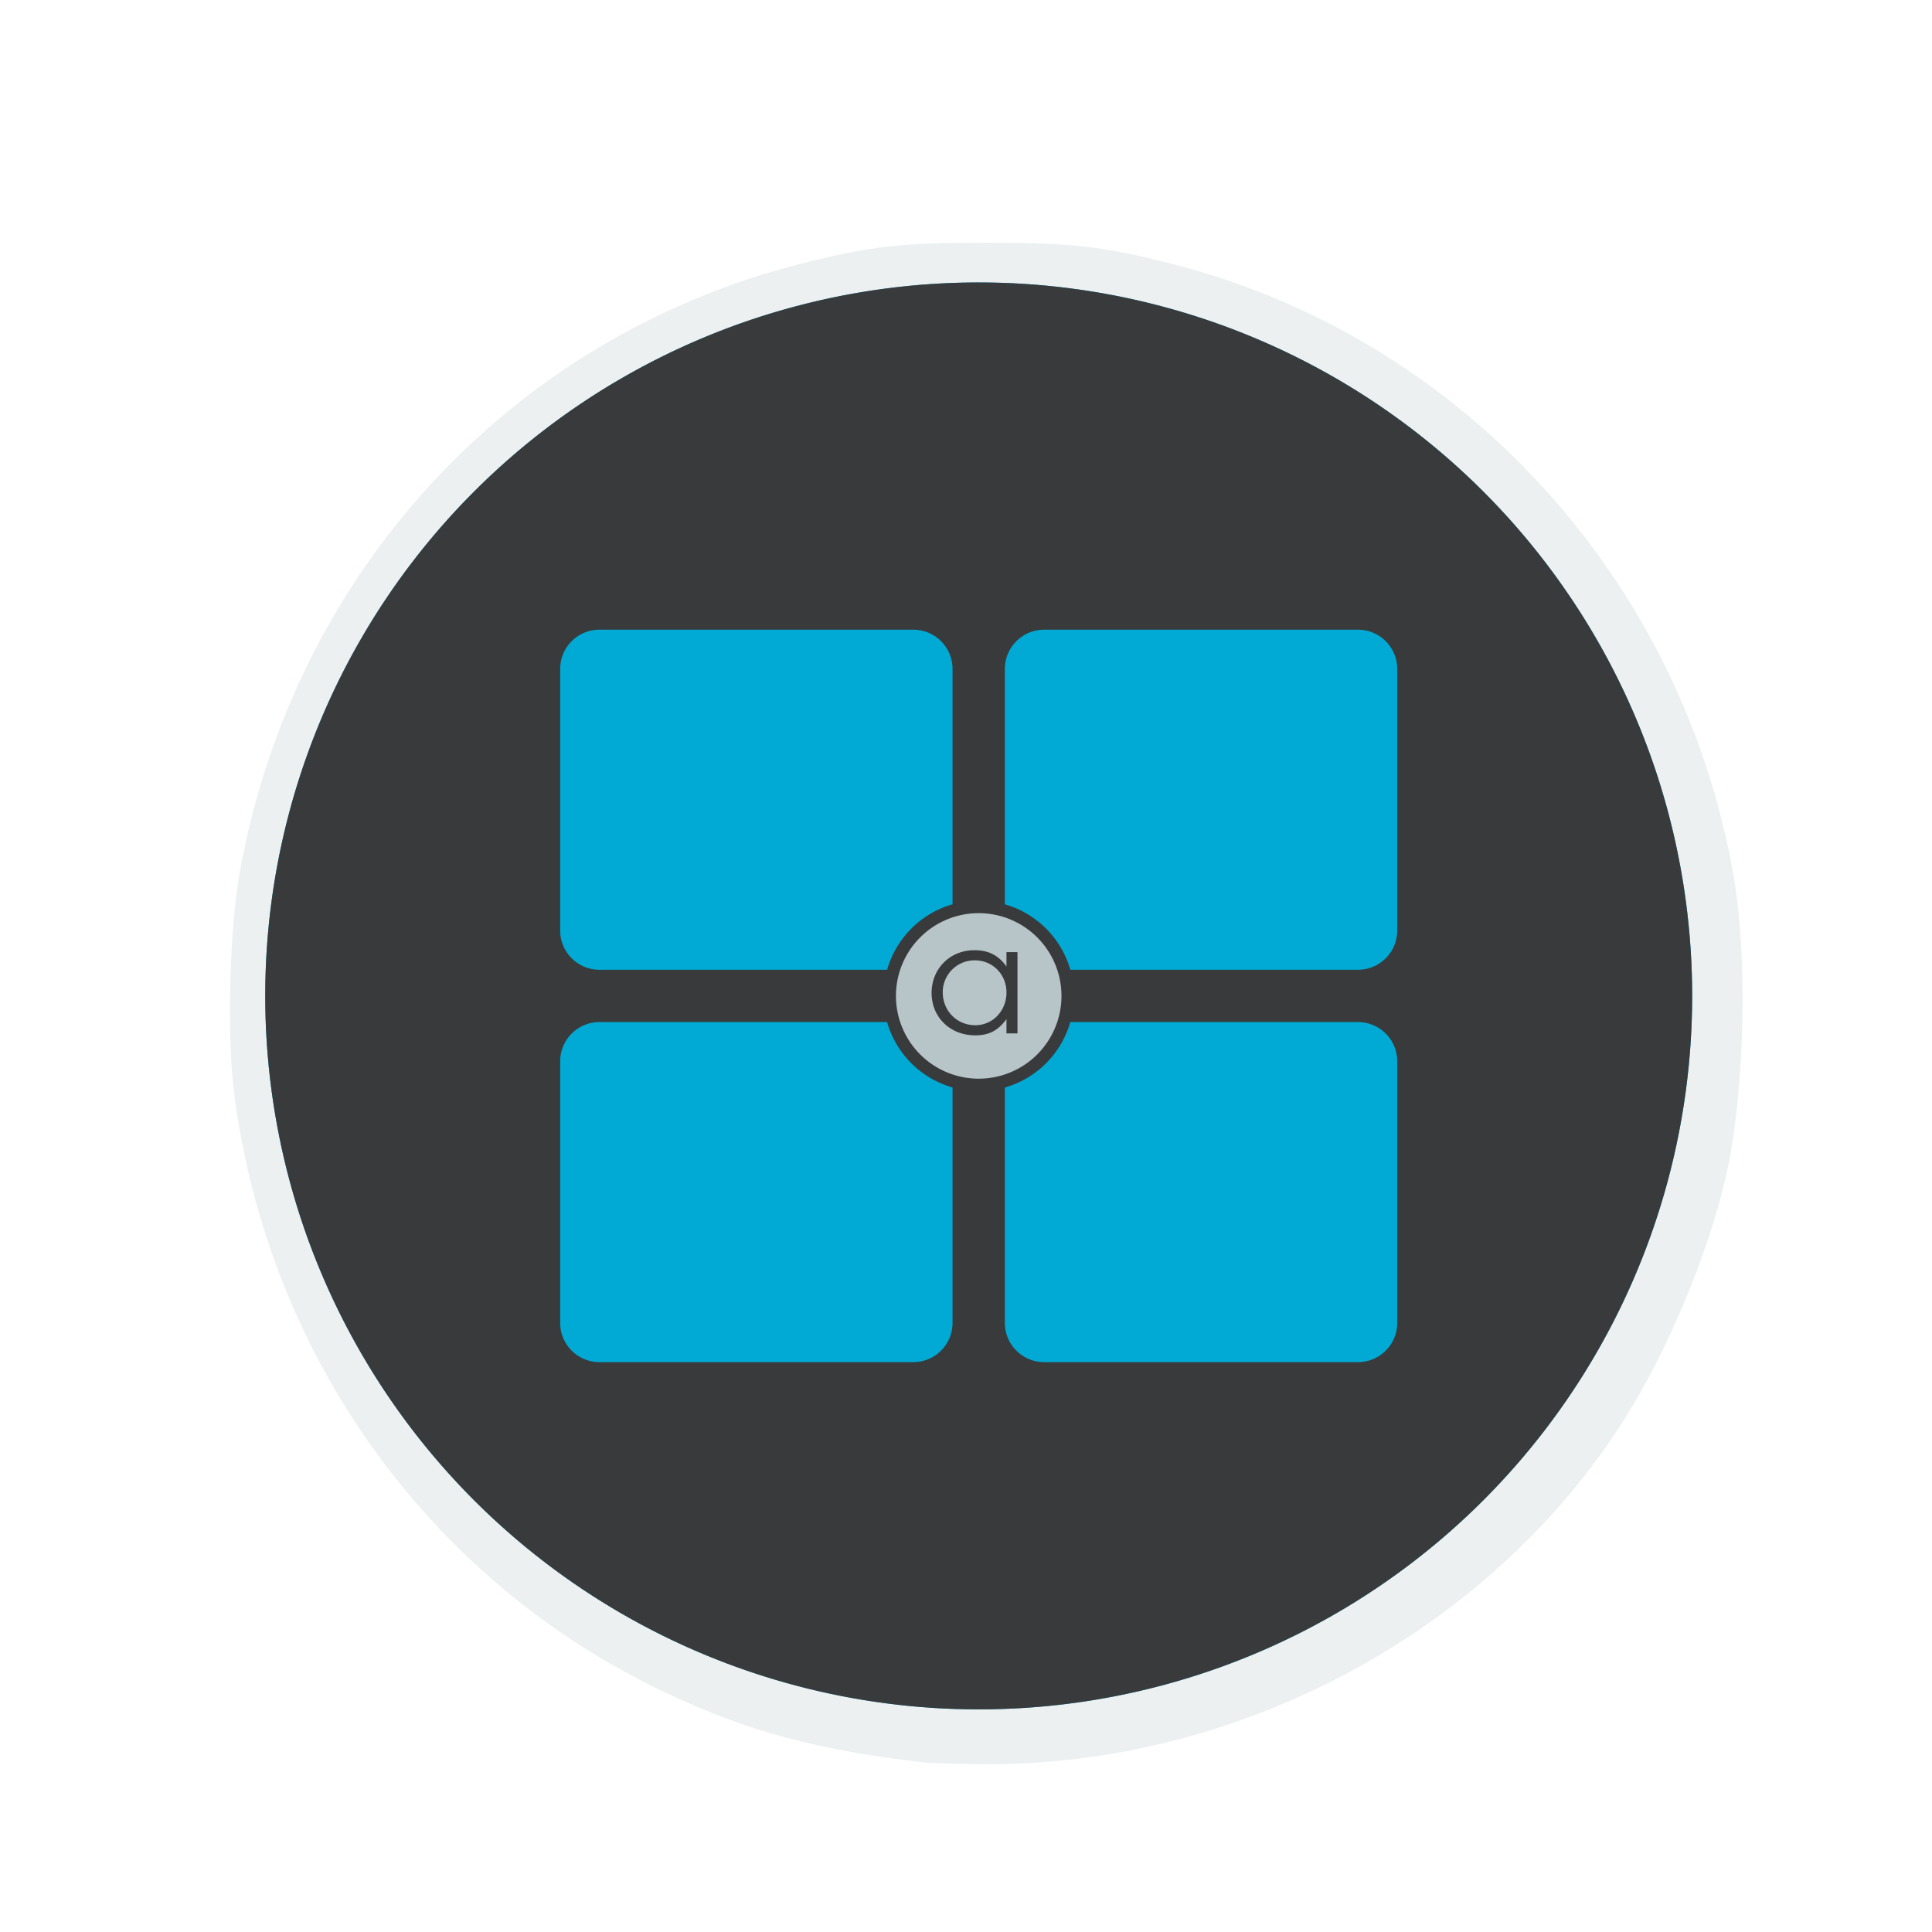 <?xml version="1.0" encoding="UTF-8" standalone="no"?>
<svg
   xmlns:dc="http://purl.org/dc/elements/1.1/"
   xmlns:cc="http://creativecommons.org/ns#"
   xmlns:rdf="http://www.w3.org/1999/02/22-rdf-syntax-ns#"
   xmlns:svg="http://www.w3.org/2000/svg"
   xmlns="http://www.w3.org/2000/svg"
   xmlns:xlink="http://www.w3.org/1999/xlink"
   height="512"
   width="512"
   version="1.1"
   id="svg2">
  <defs
     id="defs6">
    <linearGradient
       gradientTransform="matrix(0,-1,1,0,-1.5e-6,48)"
       gradientUnits="userSpaceOnUse"
       x2="47"
       x1="1"
       id="linearGradient3764">
      <stop
         id="stop7"
         stop-opacity="1"
         stop-color="#e4e4e4" />
      <stop
         id="stop9"
         stop-opacity="1"
         stop-color="#eee"
         offset="1" />
    </linearGradient>
    <clipPath
       id="clipPath-365326813">
      <g
         id="g12"
         transform="translate(0,-1004.362)">
        <path
           style="fill:#1890d0"
           id="path14"
           transform="matrix(15.333,0,0,11.5,415,878.862)"
           d="m -24,13 c 0,1.105 -0.672,2 -1.5,2 -0.828,0 -1.5,-0.895 -1.5,-2 0,-1.105 0.672,-2 1.5,-2 0.828,0 1.5,0.895 1.5,2 z" />
      </g>
    </clipPath>
    <clipPath
       id="clipPath-370729992">
      <g
         id="g17"
         transform="translate(0,-1004.362)">
        <path
           style="fill:#1890d0"
           id="path19"
           transform="matrix(15.333,0,0,11.5,415,878.862)"
           d="m -24,13 c 0,1.105 -0.672,2 -1.5,2 -0.828,0 -1.5,-0.895 -1.5,-2 0,-1.105 0.672,-2 1.5,-2 0.828,0 1.5,0.895 1.5,2 z" />
      </g>
    </clipPath>
    <defs
       id="defs5">
      <rect
         id="SVGID_1_"
         width="1024"
         height="1024" />
    </defs>
    <clipPath
       id="SVGID_2_">
      <use
         xlink:href="#SVGID_1_"
         overflow="visible"
         id="use9" />
    </clipPath>
    <defs
       id="defs38">
      <rect
         y="0"
         x="0"
         height="1024"
         width="1024"
         id="SVGID_8_" />
    </defs>
    <clipPath
       id="SVGID_9_">
      <use
         height="100%"
         width="100%"
         y="0"
         x="0"
         style="overflow:visible"
         id="use42"
         overflow="visible"
         xlink:href="#SVGID_8_" />
    </clipPath>
    <defs
       id="defs44">
      <filter
         height="413.967"
         width="413.934"
         y="293.442"
         x="305.033"
         filterUnits="userSpaceOnUse"
         id="Adobe_OpacityMaskFilter">
        <feFlood
           id="feFlood47"
           result="back" />
        <feBlend
           id="feBlend49"
           mode="normal"
           in2="back"
           in="SourceGraphic" />
      </filter>
    </defs>
    <mask
       id="SVGID_10_"
       height="413.967"
       width="413.934"
       y="293.442"
       x="305.033"
       maskUnits="userSpaceOnUse">
      <g
         style="filter:url(#Adobe_OpacityMaskFilter)"
         id="g52">
        <g
           id="g54"
           enable-background="new    ">
          <g
             id="g56">
            <defs
               id="defs58">
              <path
                 d="m 513.458,309.257 c 91.063,0 164.903,76.897 164.903,171.722 0,94.833 -73.84,171.727 -164.903,171.727 -91.047,0 -164.89,-76.894 -164.89,-171.727 0,-94.825 73.843,-171.722 164.89,-171.722"
                 id="SVGID_11_" />
            </defs>
            <clipPath
               clip-path="url(#SVGID_9_)"
               id="SVGID_12_">
              <use
                 height="100%"
                 width="100%"
                 y="0"
                 x="0"
                 style="overflow:visible"
                 id="use62"
                 overflow="visible"
                 xlink:href="#SVGID_11_" />
            </clipPath>
            <linearGradient
               gradientTransform="matrix(-10.956,383.452,383.452,10.956,-392132.59,-11061.132)"
               y2="1024"
               x2="1"
               y1="1024"
               x1="0"
               gradientUnits="userSpaceOnUse"
               id="SVGID_13_">
              <stop
                 id="stop65"
                 style="stop-color:#1C1B18"
                 offset="0" />
              <stop
                 id="stop67"
                 style="stop-color:#4B4846"
                 offset="0.187" />
              <stop
                 id="stop69"
                 style="stop-color:#7F7B79"
                 offset="0.368" />
              <stop
                 id="stop71"
                 style="stop-color:#B0ADAD"
                 offset="0.534" />
              <stop
                 id="stop73"
                 style="stop-color:#D9D8D8"
                 offset="0.682" />
              <stop
                 id="stop75"
                 style="stop-color:#F5F5F5"
                 offset="0.807" />
              <stop
                 id="stop77"
                 style="stop-color:#FFFFFF"
                 offset="0.894" />
              <stop
                 id="stop79"
                 style="stop-color:#FFFFFF"
                 offset="1" />
            </linearGradient>
            <polygon
               style="fill:url(#SVGID_13_)"
               id="polygon81"
               points="338.763,652.426 348.837,299.842 688.166,309.537 678.092,662.121 "
               clip-path="url(#SVGID_12_)" />
          </g>
        </g>
      </g>
    </mask>
    <filter
       id="filter139"
       style="color-interpolation-filters:sRGB;">
      <feFlood
         id="feFlood129"
         result="flood"
         flood-color="rgb(0,0,0)"
         flood-opacity="0.498" />
      <feComposite
         id="feComposite131"
         result="composite1"
         operator="in"
         in2="SourceGraphic"
         in="flood" />
      <feGaussianBlur
         id="feGaussianBlur133"
         result="blur"
         stdDeviation="3"
         in="composite1" />
      <feOffset
         id="feOffset135"
         result="offset"
         dy="2"
         dx="2" />
      <feComposite
         id="feComposite137"
         result="composite2"
         operator="over"
         in2="offset"
         in="SourceGraphic" />
    </filter>
  </defs>
  <path
     style="fill:#ecf0f1;fill-opacity:1;filter:url(#filter139)"
     d="M 242.883,465.06 C 214.915,461.872 196.187,456.837 174.734,446.741 112.251,417.333 69.322,357.997 60.119,288.321 58.096,272.999 58.762,244.715 61.508,229.336 75.689,149.921 133.264,87.414 210.193,67.914 c 18.4,-4.664 26.58,-5.595 49.167,-5.595 22.555,0 30.774,0.933 49.054,5.566 76.99,19.516 135.811,83.917 149.181,163.334 3.442,20.442 2.764,53.934 -1.525,75.324 -3.985,19.873 -14.679,46.517 -26.267,65.437 -35.281,57.607 -102.94,94.363 -172.191,93.543 -6.548,-0.078 -13.176,-0.286 -14.73,-0.463 z m 40.016,-20.542 c 14.118,-1.909 22.436,-3.822 35.308,-8.121 C 413.221,404.663 464.283,302.293 432.525,207.21 400.791,112.196 298.422,61.134 203.338,92.891 108.324,124.626 57.262,226.995 89.019,322.078 c 22.064,66.061 78.578,112.573 148.685,122.369 12.001,1.677 33.069,1.71 45.194,0.071 z"
     id="path2984" />
  <circle
     r="189.073"
     cy="263.927"
     cx="259.367"
     id="path77-3"
     style="fill:#00aad4;fill-opacity:1" />
  <path
     id="path77"
     d="M 259.367 74.854 A 189.073 189.073 0 0 0 70.293 263.928 A 189.073 189.073 0 0 0 259.367 453 A 189.073 189.073 0 0 0 448.439 263.928 A 189.073 189.073 0 0 0 259.367 74.854 z M 158.85 166.877 L 242.037 166.877 C 247.78 166.877 252.434 171.532 252.434 177.275 L 252.434 239.65 A 25.257 25.257 0 0 0 235.102 256.996 L 158.85 256.996 C 153.107 256.996 148.451 252.341 148.451 246.598 L 148.451 177.275 C 148.451 171.532 153.107 166.877 158.85 166.877 z M 276.697 166.877 L 359.883 166.877 C 365.626 166.877 370.281 171.532 370.281 177.275 L 370.281 246.598 C 370.281 252.341 365.626 256.996 359.883 256.996 L 283.645 256.996 A 25.257 25.257 0 0 0 266.299 239.662 L 266.299 177.275 C 266.299 171.532 270.954 166.877 276.697 166.877 z M 284.443 173.848 C 277.701 173.848 272.602 178.946 272.602 185.688 C 272.602 192.388 277.742 197.404 284.648 197.404 C 288.472 197.404 290.938 196.13 293.322 192.924 L 293.322 196.869 L 296.363 196.869 L 296.363 174.383 L 293.322 174.383 L 293.322 178.371 C 291.102 175.247 288.349 173.848 284.443 173.848 z M 284.525 176.645 C 289.459 176.645 293.322 180.508 293.322 185.523 C 293.322 190.621 289.54 194.609 284.689 194.609 C 279.592 194.609 275.686 190.621 275.686 185.482 C 275.686 180.59 279.633 176.645 284.525 176.645 z M 158.85 270.859 L 235.088 270.859 A 25.257 25.257 0 0 0 252.434 288.191 L 252.434 350.58 C 252.434 356.323 247.78 360.979 242.037 360.979 L 158.85 360.979 C 153.107 360.979 148.451 356.323 148.451 350.58 L 148.451 281.258 C 148.451 275.515 153.107 270.859 158.85 270.859 z M 283.631 270.859 L 359.883 270.859 C 365.626 270.859 370.281 275.515 370.281 281.258 L 370.281 350.58 C 370.281 356.323 365.626 360.979 359.883 360.979 L 276.697 360.979 C 270.954 360.979 266.299 356.323 266.299 350.58 L 266.299 288.205 A 25.257 25.257 0 0 0 283.631 270.859 z "
     style="fill:#383a3c;fill-opacity:1" />
  <rect
     y="172.124"
     x="270.747"
     height="33.233"
     width="38.55"
     id="rect7"
     style="fill:#00aad4;fill-opacity:1;stroke-width:0.433" />
  <path
     id="path79"
     d="m 259.367,241.994 a 21.934,21.934 0 0 0 -21.934,21.934 21.934,21.934 0 0 0 21.934,21.934 21.934,21.934 0 0 0 21.934,-21.934 21.934,21.934 0 0 0 -21.934,-21.934 z m -1.145,9.821 c 3.74,0 6.378,1.338 8.504,4.33 v -3.818 h 2.914 v 21.535 h -2.914 v -3.779 c -2.283,3.071 -4.646,4.291 -8.307,4.291 -6.614,0 -11.535,-4.803 -11.535,-11.22 0,-6.457 4.882,-11.338 11.338,-11.338 z m 0.079,2.677 c -4.685,0 -8.465,3.78 -8.465,8.465 0,4.921 3.74,8.74 8.622,8.74 4.646,0 8.268,-3.818 8.268,-8.7 0,-4.803 -3.701,-8.504 -8.425,-8.504 z"
     style="fill:#b7c4c8;fill-opacity:1;stroke-width:0.433" />
</svg>
